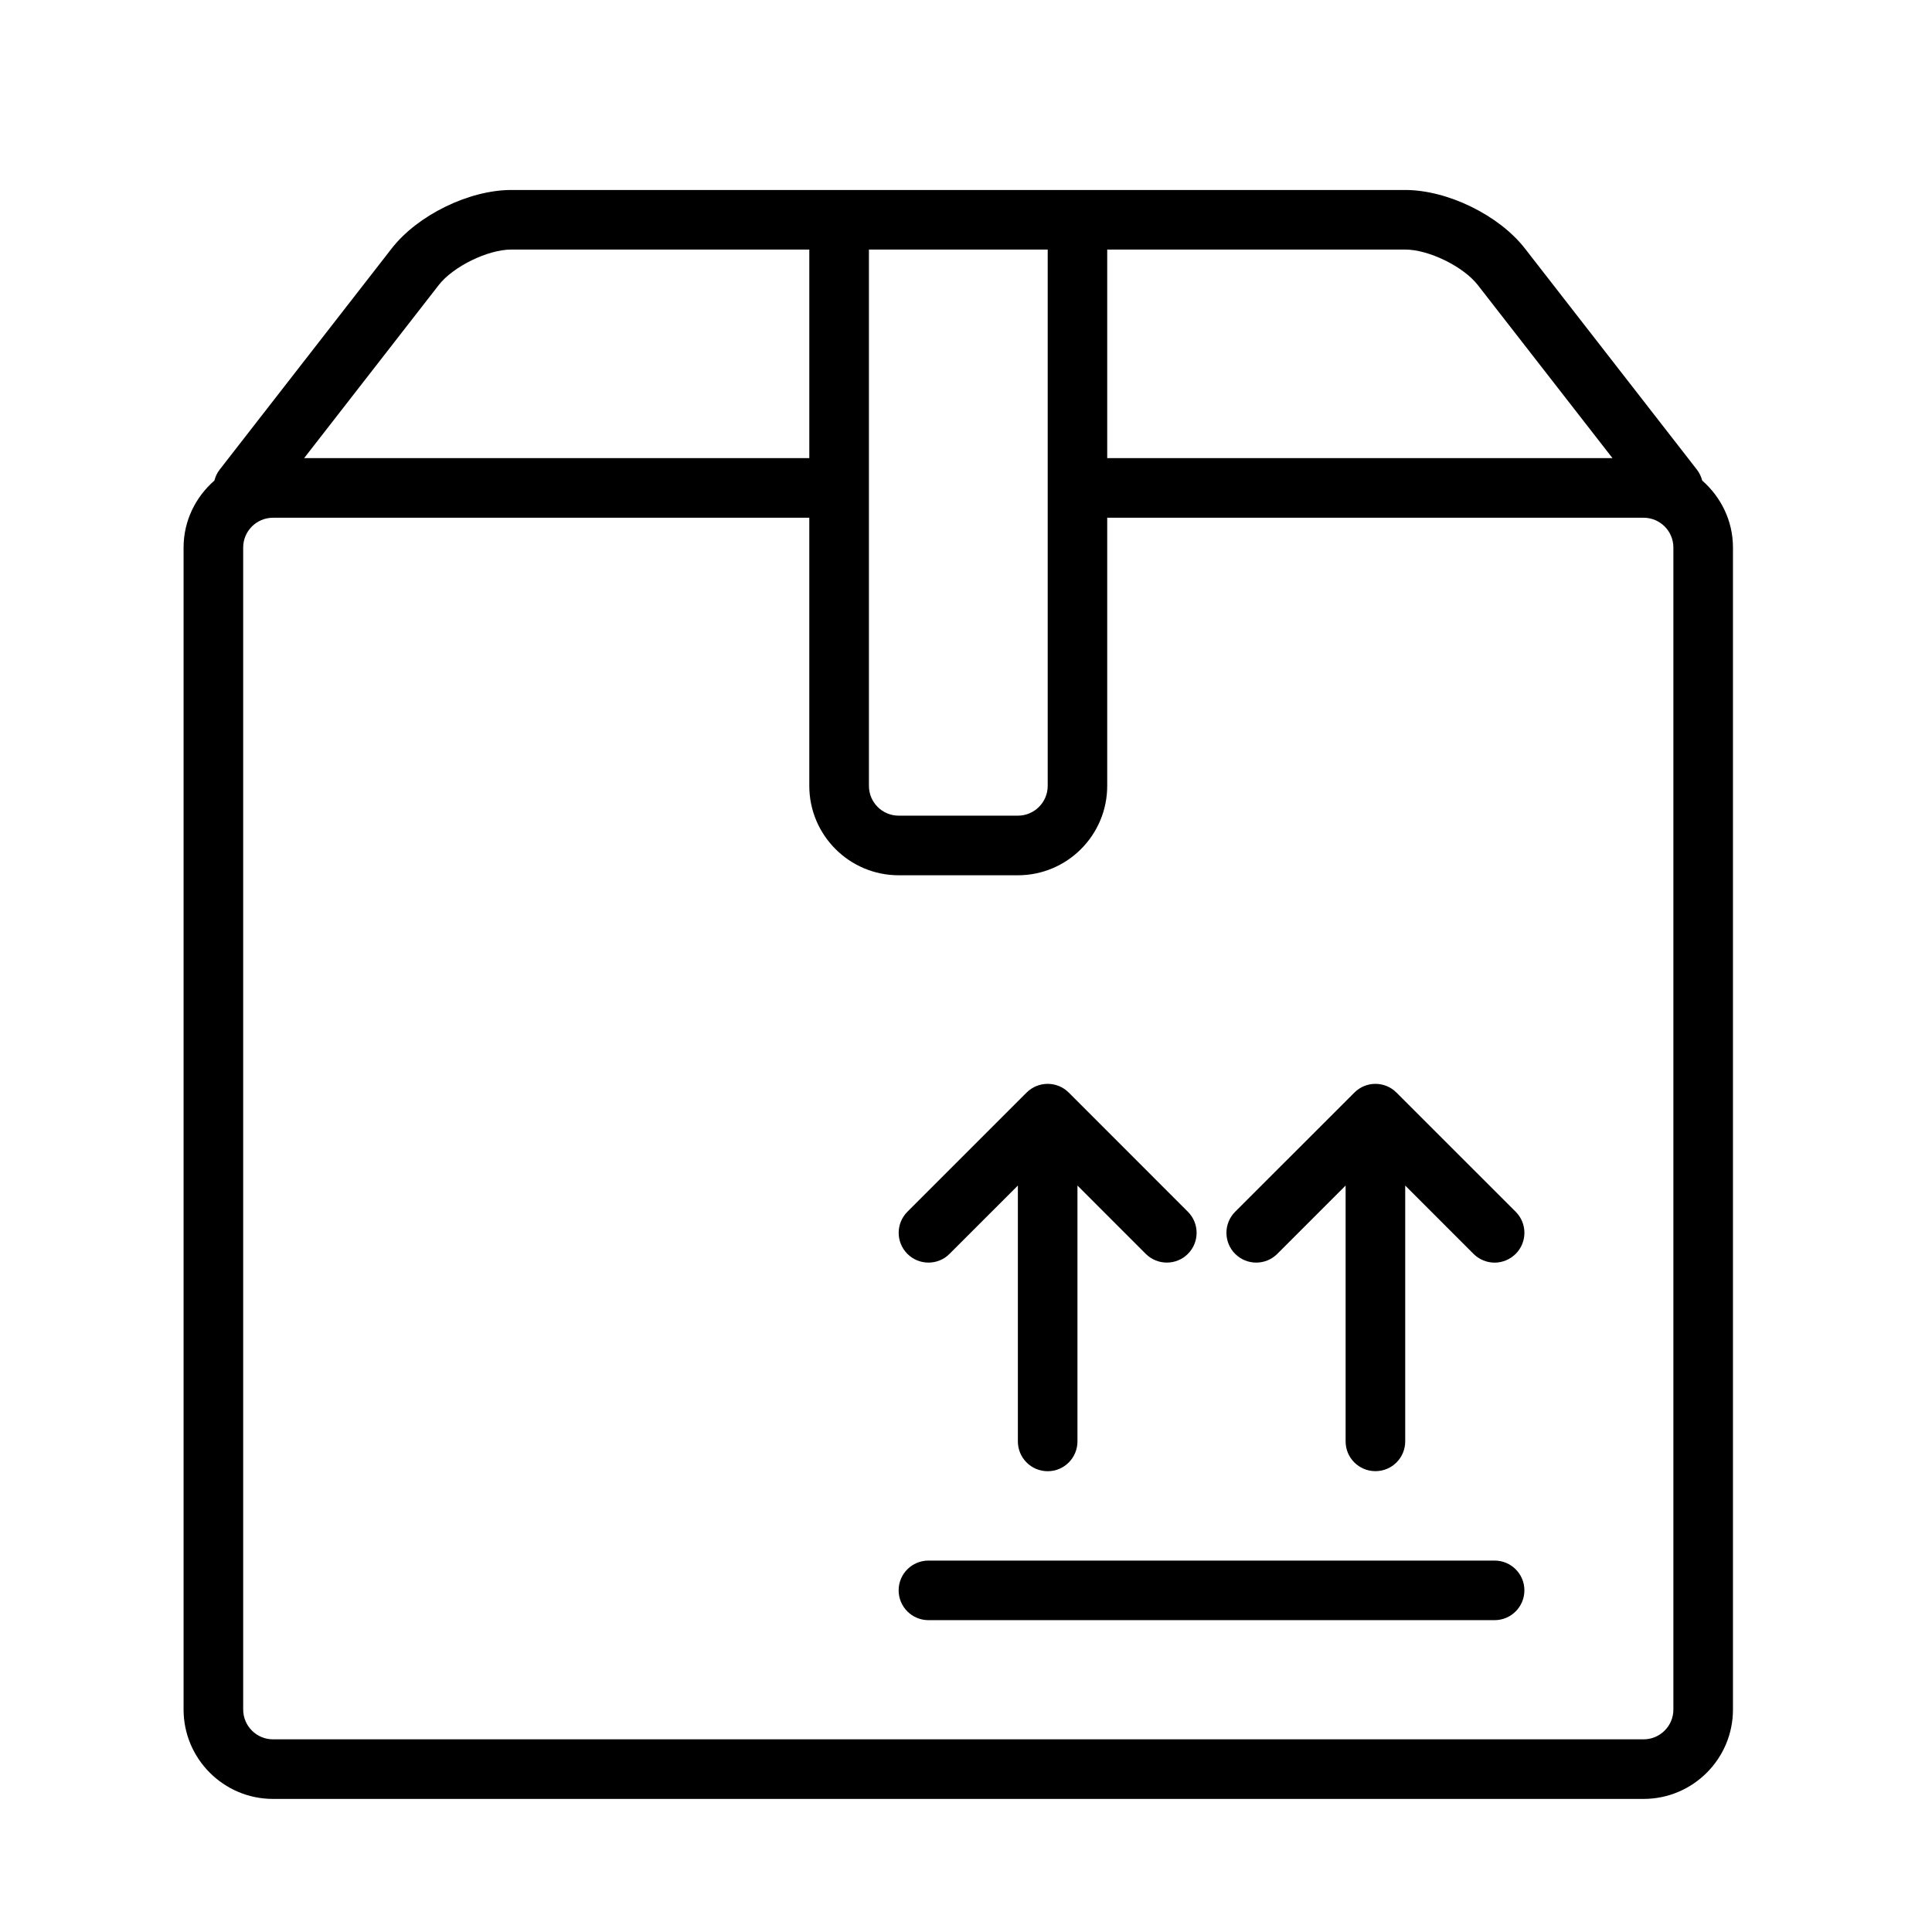 <?xml version="1.0" encoding="utf-8"?>
<!-- Generator: Adobe Illustrator 16.0.0, SVG Export Plug-In . SVG Version: 6.00 Build 0)  -->
<!DOCTYPE svg PUBLIC "-//W3C//DTD SVG 1.1//EN" "http://www.w3.org/Graphics/SVG/1.1/DTD/svg11.dtd">
<svg version="1.1" id="圖層_1" xmlns="http://www.w3.org/2000/svg" xmlns:xlink="http://www.w3.org/1999/xlink" x="0px" y="0px"
	 width="200px" height="200px" viewBox="0 0 200 200" enable-background="new 0 0 200 200" xml:space="preserve">
<path d="M176.213,49.747c-0.109-0.398-0.282-0.786-0.552-1.134l-17.8-22.887c-2.684-3.455-8.016-6.059-12.395-6.059H52.935
	c-4.38,0-9.711,2.605-12.391,6.059L22.742,48.613c-0.271,0.348-0.447,0.735-0.548,1.134c-1.939,1.699-3.19,4.16-3.19,6.934v120.288
	c0,5.106,4.155,9.254,9.256,9.254h141.882c5.106,0,9.254-4.147,9.254-9.254V56.681C179.396,53.906,178.146,51.445,176.213,49.747
	 M145.467,25.833c2.441,0,6.025,1.756,7.523,3.684l13.933,17.908h-52.305V25.833H145.467z M108.458,25.833v55.519
	c0,1.705-1.389,3.085-3.088,3.085H93.033c-1.704,0-3.082-1.381-3.082-3.085V25.833H108.458z M45.416,29.511
	c1.491-1.922,5.076-3.678,7.52-3.678h30.843v21.592H31.483L45.416,29.511z M173.229,176.967c0,1.704-1.383,3.088-3.087,3.088H28.259
	c-1.699,0-3.085-1.383-3.085-3.088V56.681c0-1.704,1.386-3.084,3.085-3.084h55.519v27.755c0,5.107,4.147,9.256,9.255,9.256h12.337
	c5.101,0,9.248-4.148,9.248-9.256V53.596h55.523c1.704,0,3.087,1.38,3.087,3.084V176.967L173.229,176.967z"/>
<path d="M154.724,161.55H96.115c-1.705,0-3.088,1.377-3.088,3.08c0,1.705,1.381,3.088,3.088,3.088h58.609
	c1.698,0,3.081-1.383,3.081-3.088C157.805,162.927,156.422,161.55,154.724,161.55"/>
<path d="M144.562,113.104c-1.2-1.205-3.156-1.205-4.355,0l-12.343,12.336c-1.205,1.205-1.205,3.156,0,4.361
	c1.205,1.204,3.156,1.204,4.361,0l7.073-7.074v26.487c0,1.702,1.378,3.08,3.088,3.08c1.704,0,3.081-1.377,3.081-3.08v-26.487
	l7.07,7.074c0.602,0.597,1.394,0.907,2.187,0.907c0.786,0,1.571-0.311,2.179-0.907c1.205-1.205,1.205-3.156,0-4.361L144.562,113.104
	z"/>
<path d="M98.294,129.801l7.076-7.074v26.487c0,1.702,1.376,3.087,3.088,3.087c1.703,0,3.08-1.384,3.08-3.087v-26.487l7.071,7.074
	c0.606,0.603,1.393,0.901,2.179,0.901c0.792,0,1.583-0.299,2.181-0.901c1.205-1.205,1.205-3.156,0-4.361l-12.331-12.336
	c-1.205-1.205-3.162-1.205-4.367,0l-12.337,12.336c-1.205,1.205-1.205,3.156,0,4.361C95.139,131.005,97.097,131.005,98.294,129.801"
	/>
</svg>
